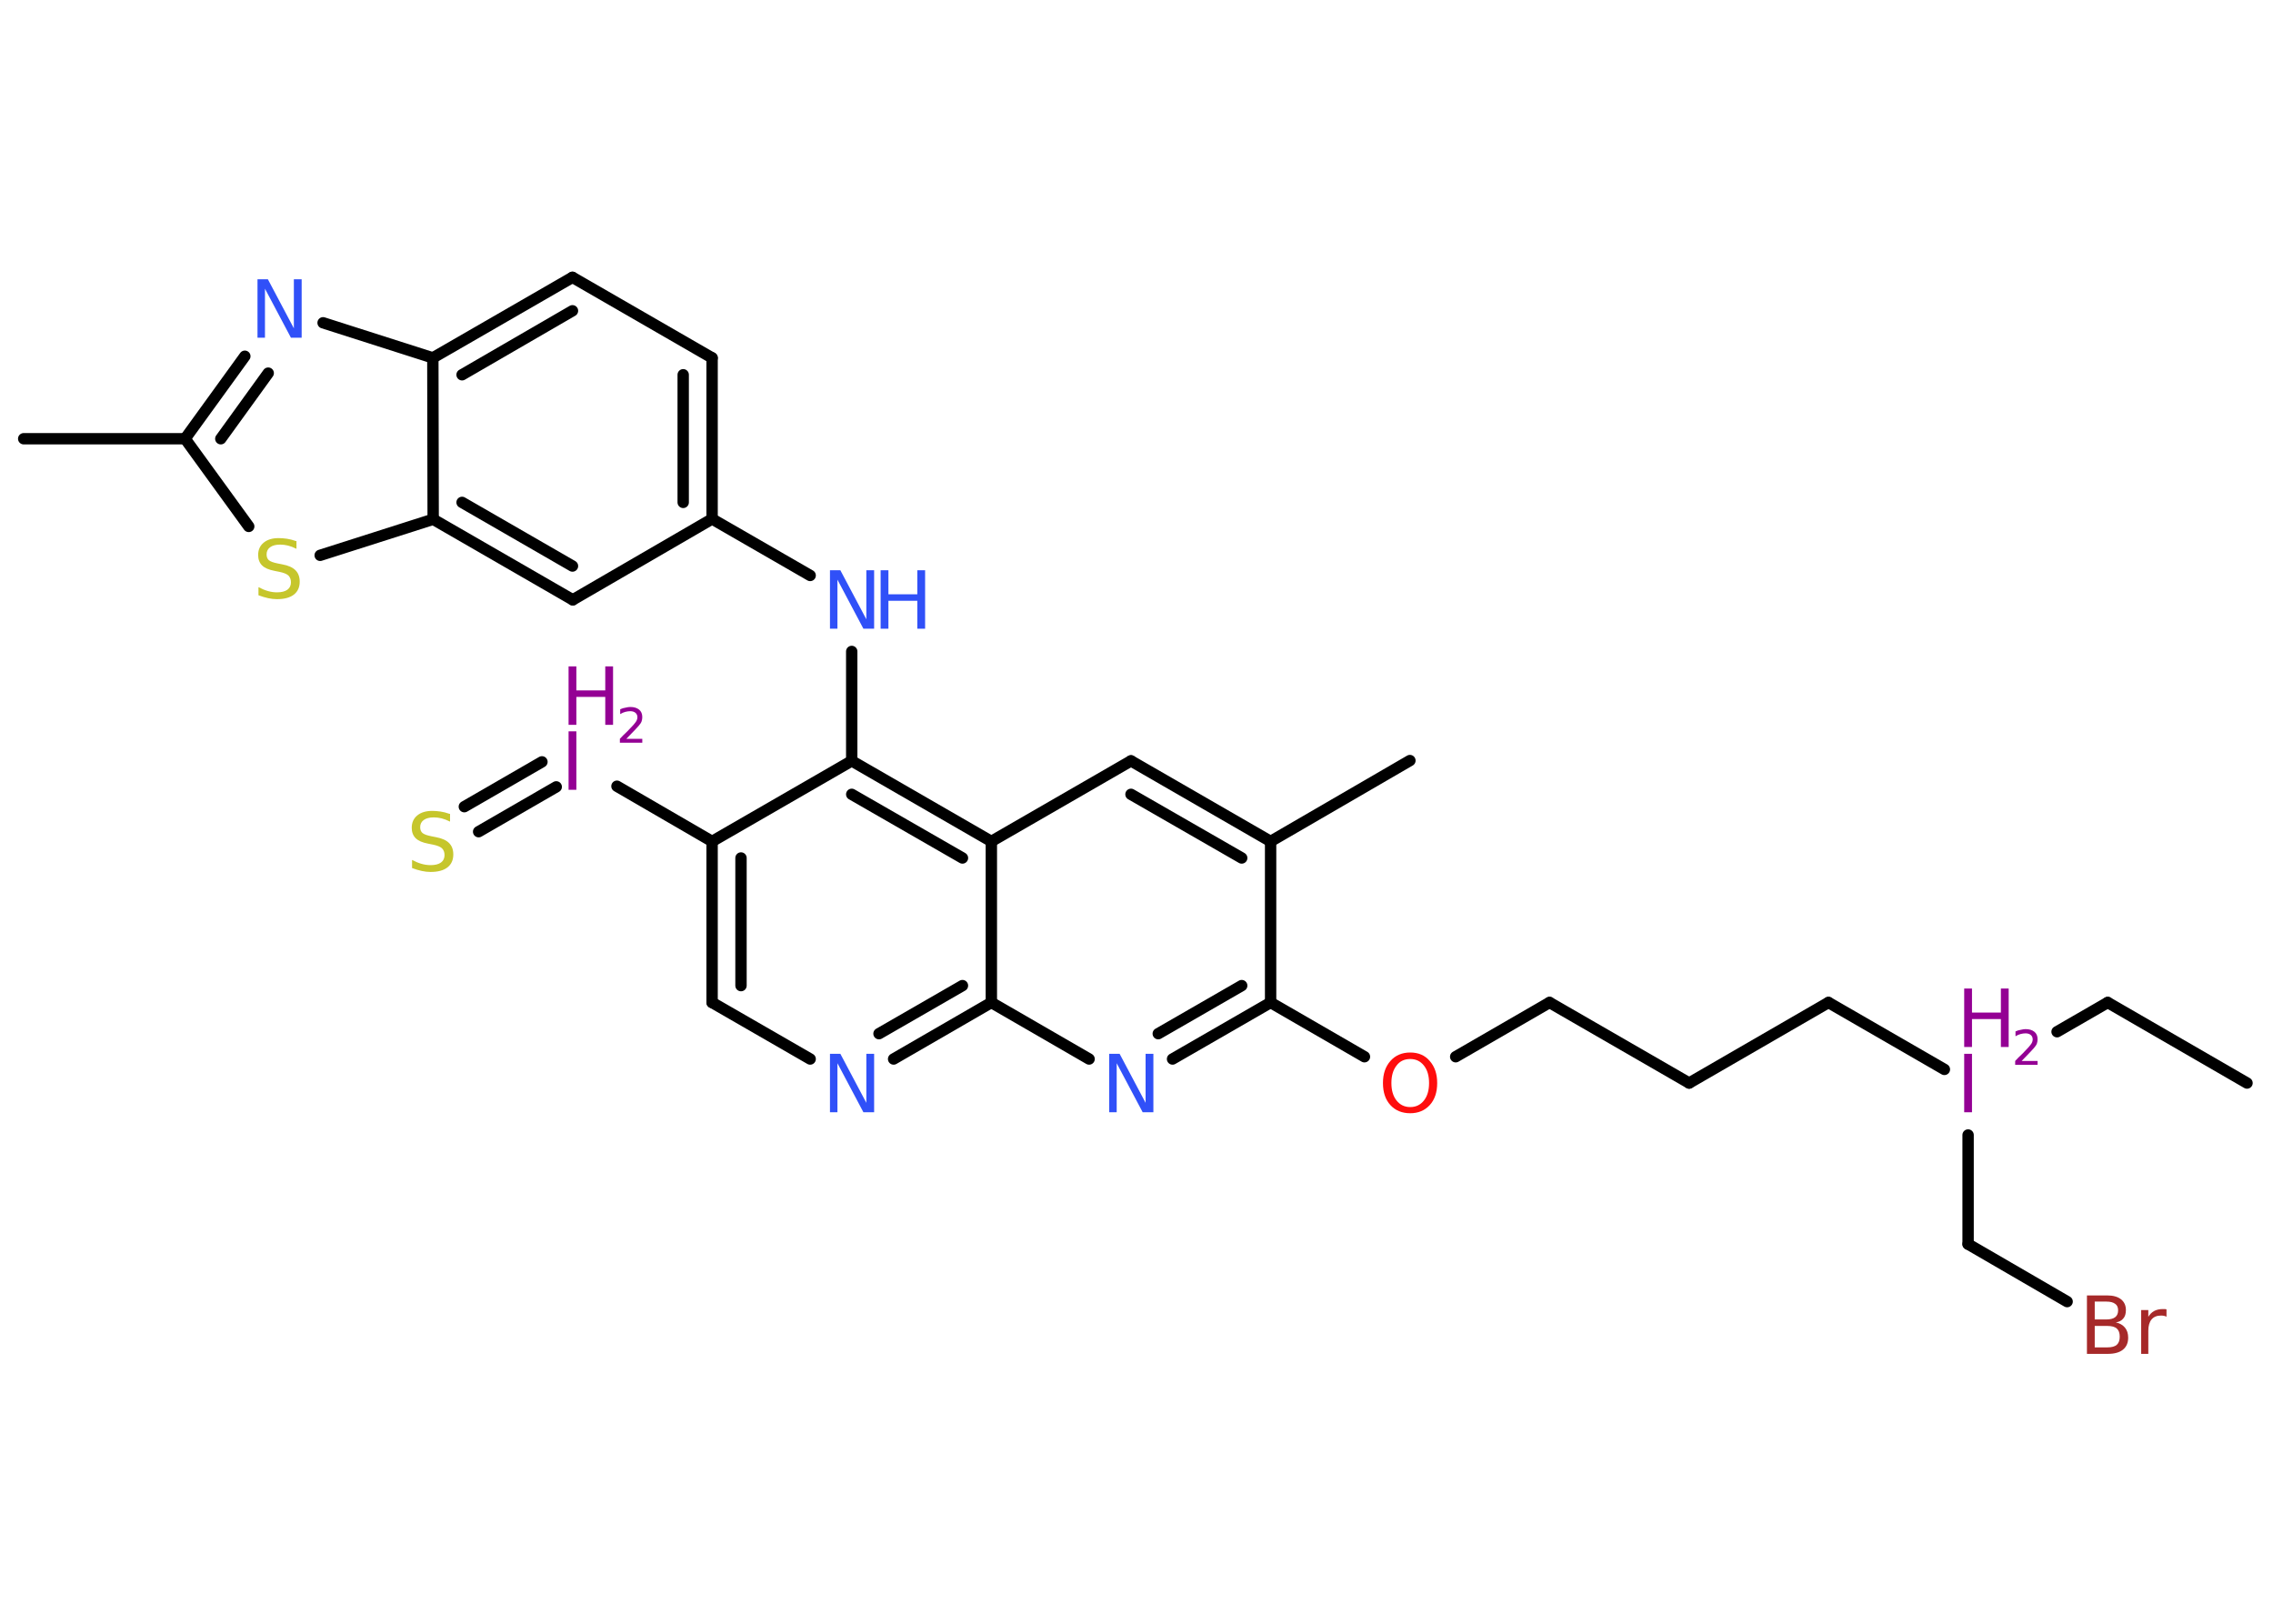 <?xml version='1.0' encoding='UTF-8'?>
<!DOCTYPE svg PUBLIC "-//W3C//DTD SVG 1.1//EN" "http://www.w3.org/Graphics/SVG/1.1/DTD/svg11.dtd">
<svg version='1.2' xmlns='http://www.w3.org/2000/svg' xmlns:xlink='http://www.w3.org/1999/xlink' width='70.0mm' height='50.0mm' viewBox='0 0 70.0 50.0'>
  <desc>Generated by the Chemistry Development Kit (http://github.com/cdk)</desc>
  <g stroke-linecap='round' stroke-linejoin='round' stroke='#000000' stroke-width='.35' fill='#940094'>
    <rect x='.0' y='.0' width='70.0' height='50.0' fill='#FFFFFF' stroke='none'/>
    <g id='mol1' class='mol'>
      <line id='mol1bnd1' class='bond' x1='69.2' y1='33.35' x2='64.91' y2='30.87'/>
      <line id='mol1bnd2' class='bond' x1='64.91' y1='30.87' x2='63.35' y2='31.77'/>
      <line id='mol1bnd3' class='bond' x1='60.61' y1='34.95' x2='60.61' y2='38.31'/>
      <line id='mol1bnd4' class='bond' x1='60.61' y1='38.31' x2='63.66' y2='40.08'/>
      <line id='mol1bnd5' class='bond' x1='59.88' y1='32.93' x2='56.31' y2='30.87'/>
      <line id='mol1bnd6' class='bond' x1='56.31' y1='30.87' x2='52.02' y2='33.35'/>
      <line id='mol1bnd7' class='bond' x1='52.02' y1='33.35' x2='47.72' y2='30.87'/>
      <line id='mol1bnd8' class='bond' x1='47.72' y1='30.87' x2='44.83' y2='32.54'/>
      <line id='mol1bnd9' class='bond' x1='42.02' y1='32.54' x2='39.13' y2='30.87'/>
      <g id='mol1bnd10' class='bond'>
        <line x1='36.11' y1='32.61' x2='39.13' y2='30.87'/>
        <line x1='35.67' y1='31.83' x2='38.24' y2='30.35'/>
      </g>
      <line id='mol1bnd11' class='bond' x1='33.54' y1='32.61' x2='30.53' y2='30.87'/>
      <g id='mol1bnd12' class='bond'>
        <line x1='27.52' y1='32.61' x2='30.53' y2='30.87'/>
        <line x1='27.07' y1='31.83' x2='29.64' y2='30.35'/>
      </g>
      <line id='mol1bnd13' class='bond' x1='24.95' y1='32.61' x2='21.93' y2='30.87'/>
      <g id='mol1bnd14' class='bond'>
        <line x1='21.93' y1='25.91' x2='21.93' y2='30.87'/>
        <line x1='22.82' y1='26.42' x2='22.82' y2='30.35'/>
      </g>
      <line id='mol1bnd15' class='bond' x1='21.93' y1='25.91' x2='19.0' y2='24.21'/>
      <g id='mol1bnd16' class='bond'>
        <line x1='17.13' y1='24.23' x2='14.74' y2='25.61'/>
        <line x1='16.69' y1='23.46' x2='14.3' y2='24.84'/>
      </g>
      <line id='mol1bnd17' class='bond' x1='21.93' y1='25.91' x2='26.23' y2='23.43'/>
      <line id='mol1bnd18' class='bond' x1='26.23' y1='23.43' x2='26.23' y2='20.06'/>
      <line id='mol1bnd19' class='bond' x1='24.95' y1='17.72' x2='21.93' y2='15.98'/>
      <g id='mol1bnd20' class='bond'>
        <line x1='21.93' y1='15.98' x2='21.93' y2='11.02'/>
        <line x1='21.04' y1='15.47' x2='21.04' y2='11.54'/>
      </g>
      <line id='mol1bnd21' class='bond' x1='21.93' y1='11.02' x2='17.63' y2='8.54'/>
      <g id='mol1bnd22' class='bond'>
        <line x1='17.63' y1='8.54' x2='13.33' y2='11.02'/>
        <line x1='17.63' y1='9.57' x2='14.23' y2='11.54'/>
      </g>
      <line id='mol1bnd23' class='bond' x1='13.33' y1='11.02' x2='9.95' y2='9.94'/>
      <g id='mol1bnd24' class='bond'>
        <line x1='7.54' y1='10.97' x2='5.7' y2='13.51'/>
        <line x1='8.26' y1='11.49' x2='6.8' y2='13.51'/>
      </g>
      <line id='mol1bnd25' class='bond' x1='5.7' y1='13.51' x2='.73' y2='13.51'/>
      <line id='mol1bnd26' class='bond' x1='5.7' y1='13.51' x2='7.66' y2='16.21'/>
      <line id='mol1bnd27' class='bond' x1='9.86' y1='17.1' x2='13.34' y2='15.99'/>
      <line id='mol1bnd28' class='bond' x1='13.33' y1='11.02' x2='13.34' y2='15.99'/>
      <g id='mol1bnd29' class='bond'>
        <line x1='13.34' y1='15.99' x2='17.64' y2='18.47'/>
        <line x1='14.23' y1='15.47' x2='17.63' y2='17.43'/>
      </g>
      <line id='mol1bnd30' class='bond' x1='21.93' y1='15.98' x2='17.64' y2='18.47'/>
      <g id='mol1bnd31' class='bond'>
        <line x1='30.53' y1='25.91' x2='26.23' y2='23.43'/>
        <line x1='29.64' y1='26.42' x2='26.23' y2='24.46'/>
      </g>
      <line id='mol1bnd32' class='bond' x1='30.53' y1='30.87' x2='30.53' y2='25.91'/>
      <line id='mol1bnd33' class='bond' x1='30.53' y1='25.91' x2='34.83' y2='23.43'/>
      <g id='mol1bnd34' class='bond'>
        <line x1='39.13' y1='25.91' x2='34.83' y2='23.43'/>
        <line x1='38.24' y1='26.42' x2='34.83' y2='24.46'/>
      </g>
      <line id='mol1bnd35' class='bond' x1='39.13' y1='30.87' x2='39.13' y2='25.91'/>
      <line id='mol1bnd36' class='bond' x1='39.13' y1='25.91' x2='43.42' y2='23.42'/>
      <g id='mol1atm3' class='atom'>
        <path d='M60.49 32.45h.24v1.8h-.24v-1.8z' stroke='none'/>
        <path d='M60.49 30.44h.24v.74h.89v-.74h.24v1.8h-.24v-.86h-.89v.86h-.24v-1.8z' stroke='none'/>
        <path d='M62.24 32.67h.51v.12h-.69v-.12q.08 -.09 .23 -.23q.14 -.15 .18 -.19q.07 -.08 .1 -.13q.03 -.06 .03 -.11q.0 -.09 -.06 -.14q-.06 -.05 -.16 -.05q-.07 .0 -.15 .02q-.08 .02 -.16 .07v-.15q.09 -.04 .17 -.05q.08 -.02 .14 -.02q.17 .0 .27 .08q.1 .08 .1 .23q.0 .07 -.02 .13q-.02 .06 -.09 .14q-.02 .02 -.11 .12q-.1 .1 -.27 .28z' stroke='none'/>
      </g>
      <path id='mol1atm5' class='atom' d='M64.51 40.83v.66h.39q.2 .0 .29 -.08q.09 -.08 .09 -.25q.0 -.17 -.09 -.25q-.09 -.08 -.29 -.08h-.39zM64.51 40.09v.54h.36q.18 .0 .27 -.07q.09 -.07 .09 -.21q.0 -.14 -.09 -.2q-.09 -.07 -.27 -.07h-.36zM64.27 39.89h.62q.28 .0 .43 .12q.15 .12 .15 .33q.0 .17 -.08 .26q-.08 .1 -.23 .12q.18 .04 .28 .16q.1 .12 .1 .31q.0 .24 -.16 .37q-.16 .13 -.47 .13h-.64v-1.8zM66.73 40.55q-.04 -.02 -.08 -.03q-.04 -.01 -.1 -.01q-.19 .0 -.29 .12q-.1 .12 -.1 .35v.71h-.22v-1.35h.22v.21q.07 -.12 .18 -.18q.11 -.06 .27 -.06q.02 .0 .05 .0q.03 .0 .06 .01v.23z' stroke='none' fill='#A62929'/>
      <path id='mol1atm9' class='atom' d='M43.43 32.61q-.27 .0 -.42 .2q-.16 .2 -.16 .54q.0 .34 .16 .54q.16 .2 .42 .2q.26 .0 .42 -.2q.16 -.2 .16 -.54q.0 -.34 -.16 -.54q-.16 -.2 -.42 -.2zM43.43 32.41q.38 .0 .6 .26q.23 .26 .23 .68q.0 .43 -.23 .68q-.23 .25 -.6 .25q-.38 .0 -.61 -.25q-.23 -.25 -.23 -.68q.0 -.42 .23 -.68q.23 -.26 .61 -.26z' stroke='none' fill='#FF0D0D'/>
      <path id='mol1atm11' class='atom' d='M34.15 32.45h.33l.8 1.51v-1.51h.24v1.8h-.33l-.8 -1.51v1.51h-.23v-1.8z' stroke='none' fill='#3050F8'/>
      <path id='mol1atm13' class='atom' d='M25.55 32.45h.33l.8 1.51v-1.51h.24v1.8h-.33l-.8 -1.51v1.51h-.23v-1.8z' stroke='none' fill='#3050F8'/>
      <g id='mol1atm16' class='atom'>
        <path d='M17.51 22.52h.24v1.8h-.24v-1.8z' stroke='none'/>
        <path d='M17.51 20.52h.24v.74h.89v-.74h.24v1.8h-.24v-.86h-.89v.86h-.24v-1.8z' stroke='none'/>
        <path d='M19.27 22.75h.51v.12h-.69v-.12q.08 -.09 .23 -.23q.14 -.15 .18 -.19q.07 -.08 .1 -.13q.03 -.06 .03 -.11q.0 -.09 -.06 -.14q-.06 -.05 -.16 -.05q-.07 .0 -.15 .02q-.08 .02 -.16 .07v-.15q.09 -.04 .17 -.05q.08 -.02 .14 -.02q.17 .0 .27 .08q.1 .08 .1 .23q.0 .07 -.02 .13q-.02 .06 -.09 .14q-.02 .02 -.11 .12q-.1 .1 -.27 .28z' stroke='none'/>
      </g>
      <path id='mol1atm17' class='atom' d='M13.86 25.06v.24q-.14 -.07 -.26 -.1q-.12 -.03 -.24 -.03q-.2 .0 -.31 .08q-.11 .08 -.11 .22q.0 .12 .07 .18q.07 .06 .27 .1l.15 .03q.27 .05 .4 .18q.13 .13 .13 .35q.0 .26 -.18 .4q-.18 .14 -.52 .14q-.13 .0 -.27 -.03q-.14 -.03 -.3 -.09v-.25q.15 .08 .29 .12q.14 .04 .28 .04q.21 .0 .32 -.08q.11 -.08 .11 -.23q.0 -.13 -.08 -.21q-.08 -.07 -.27 -.11l-.15 -.03q-.27 -.05 -.39 -.17q-.12 -.12 -.12 -.32q.0 -.24 .17 -.38q.17 -.14 .46 -.14q.12 .0 .26 .02q.13 .02 .27 .07z' stroke='none' fill='#C6C62C'/>
      <g id='mol1atm19' class='atom'>
        <path d='M25.55 17.56h.33l.8 1.51v-1.51h.24v1.8h-.33l-.8 -1.51v1.51h-.23v-1.8z' stroke='none' fill='#3050F8'/>
        <path d='M27.12 17.56h.24v.74h.89v-.74h.24v1.8h-.24v-.86h-.89v.86h-.24v-1.8z' stroke='none' fill='#3050F8'/>
      </g>
      <path id='mol1atm24' class='atom' d='M7.92 8.6h.33l.8 1.51v-1.51h.24v1.8h-.33l-.8 -1.51v1.51h-.23v-1.8z' stroke='none' fill='#3050F8'/>
      <path id='mol1atm27' class='atom' d='M9.13 16.66v.24q-.14 -.07 -.26 -.1q-.12 -.03 -.24 -.03q-.2 .0 -.31 .08q-.11 .08 -.11 .22q.0 .12 .07 .18q.07 .06 .27 .1l.15 .03q.27 .05 .4 .18q.13 .13 .13 .35q.0 .26 -.18 .4q-.18 .14 -.52 .14q-.13 .0 -.27 -.03q-.14 -.03 -.3 -.09v-.25q.15 .08 .29 .12q.14 .04 .28 .04q.21 .0 .32 -.08q.11 -.08 .11 -.23q.0 -.13 -.08 -.21q-.08 -.07 -.27 -.11l-.15 -.03q-.27 -.05 -.39 -.17q-.12 -.12 -.12 -.32q.0 -.24 .17 -.38q.17 -.14 .46 -.14q.12 .0 .26 .02q.13 .02 .27 .07z' stroke='none' fill='#C6C62C'/>
    </g>
  </g>
</svg>
